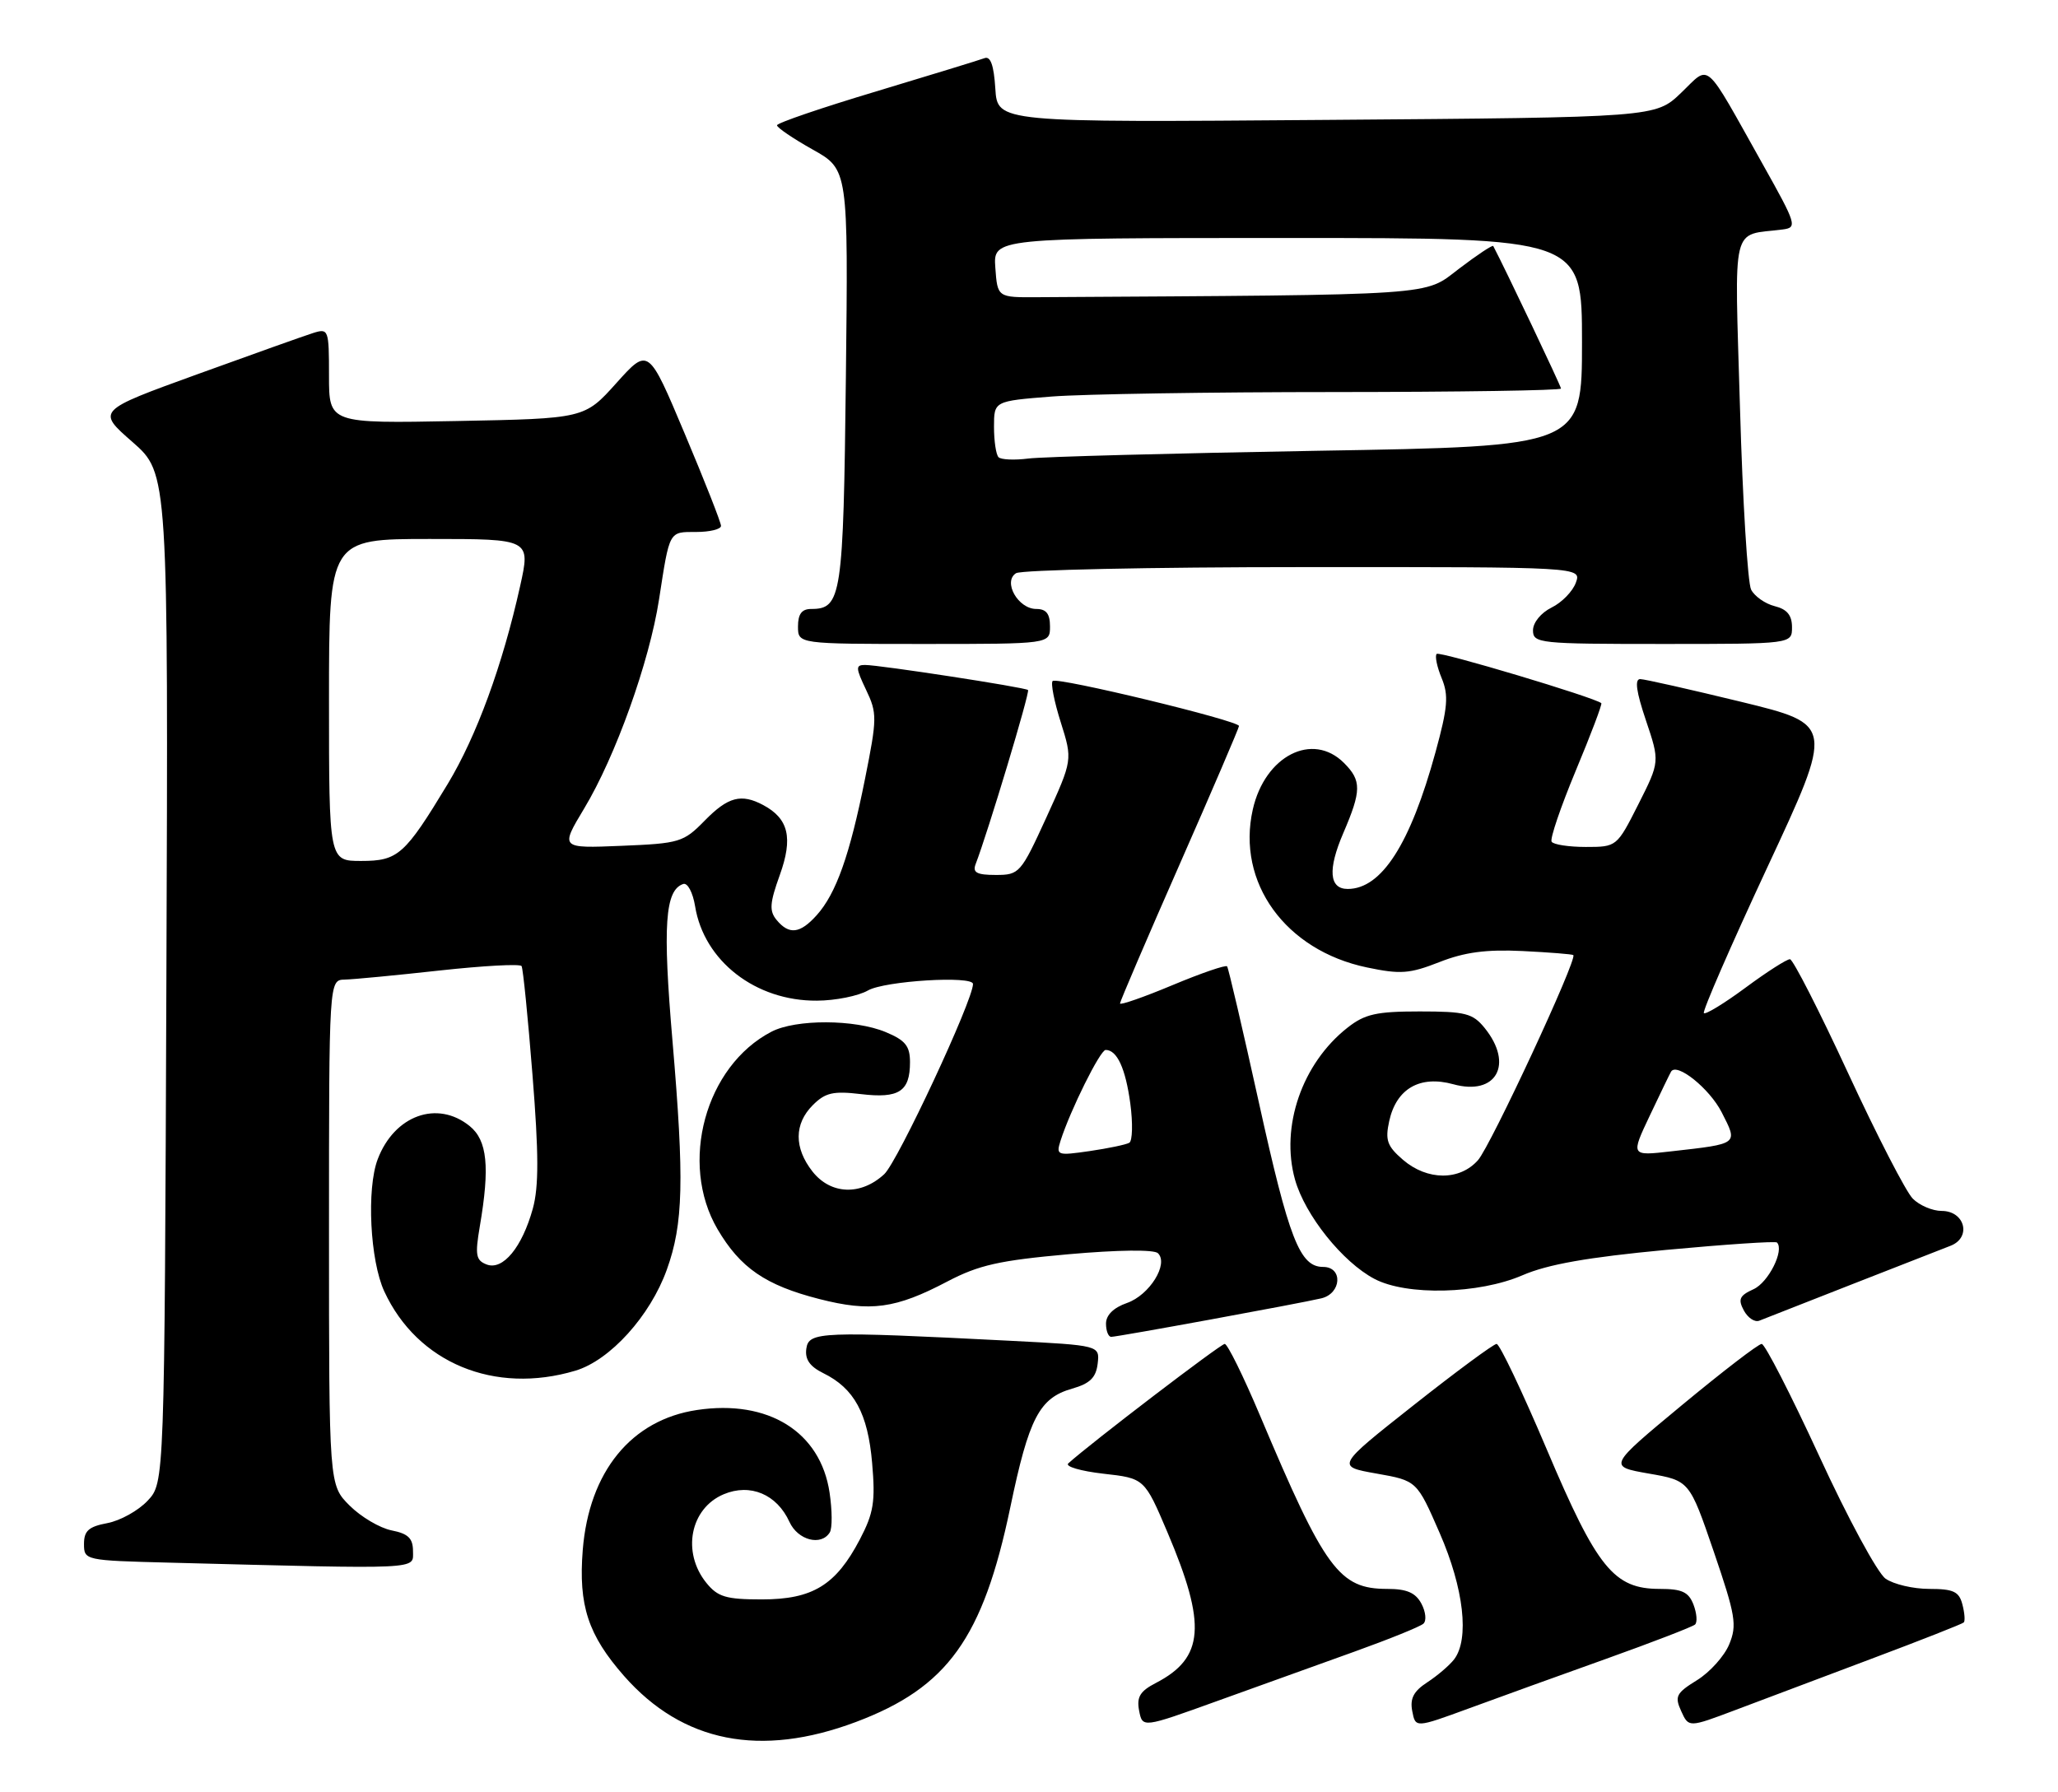 <?xml version="1.0" encoding="UTF-8" standalone="no"?>
<!DOCTYPE svg PUBLIC "-//W3C//DTD SVG 1.1//EN" "http://www.w3.org/Graphics/SVG/1.1/DTD/svg11.dtd" >
<svg xmlns="http://www.w3.org/2000/svg" xmlns:xlink="http://www.w3.org/1999/xlink" version="1.1" viewBox="0 0 294 256">
 <g >
 <path fill="currentColor"
d=" M 122.28 246.01 C 135.36 241.09 140.42 234.05 144.33 215.34 C 146.99 202.58 148.48 199.72 153.16 198.39 C 155.71 197.66 156.57 196.82 156.81 194.82 C 157.11 192.21 157.11 192.21 144.31 191.55 C 117.22 190.17 115.54 190.24 115.19 192.67 C 114.97 194.20 115.68 195.22 117.60 196.17 C 122.03 198.34 123.98 201.92 124.59 209.01 C 125.07 214.54 124.81 216.16 122.83 219.94 C 119.41 226.47 116.09 228.50 108.84 228.50 C 103.72 228.50 102.54 228.15 100.91 226.14 C 97.37 221.76 98.59 215.50 103.38 213.48 C 107.18 211.88 110.98 213.48 112.78 217.43 C 113.98 220.05 117.31 220.92 118.54 218.93 C 118.91 218.34 118.89 215.78 118.51 213.24 C 117.21 204.55 109.76 199.91 99.57 201.44 C 90.19 202.84 84.15 210.24 83.25 221.44 C 82.62 229.36 84.01 233.59 89.16 239.45 C 97.52 248.94 108.63 251.14 122.28 246.01 Z  M 193.50 235.96 C 198.45 234.18 202.88 232.39 203.34 231.97 C 203.81 231.56 203.68 230.27 203.06 229.11 C 202.22 227.54 200.97 227.00 198.19 227.00 C 191.31 227.00 189.29 224.26 180.01 202.25 C 177.63 196.61 175.36 192.00 174.96 192.00 C 174.37 192.00 155.74 206.23 152.61 209.07 C 152.13 209.51 154.38 210.17 157.62 210.54 C 163.50 211.20 163.50 211.20 166.79 218.94 C 172.40 232.15 172.03 236.86 165.12 240.44 C 162.86 241.61 162.36 242.44 162.73 244.39 C 163.21 246.87 163.21 246.87 173.85 243.03 C 179.71 240.92 188.55 237.74 193.50 235.96 Z  M 229.50 236.97 C 236.10 234.61 241.79 232.41 242.15 232.09 C 242.50 231.76 242.40 230.49 241.93 229.25 C 241.23 227.44 240.29 227.00 237.11 227.00 C 230.55 227.00 228.16 224.05 220.96 207.05 C 217.45 198.77 214.23 192.00 213.80 192.00 C 213.38 192.00 208.04 195.94 201.95 200.75 C 190.87 209.50 190.87 209.50 196.64 210.52 C 202.41 211.54 202.41 211.54 205.67 219.02 C 209.12 226.92 209.95 234.19 207.72 237.08 C 207.05 237.94 205.33 239.41 203.89 240.35 C 201.95 241.61 201.40 242.66 201.75 244.46 C 202.21 246.87 202.21 246.87 209.85 244.07 C 214.06 242.52 222.90 239.33 229.50 236.97 Z  M 267.33 236.99 C 274.39 234.34 280.34 232.00 280.54 231.79 C 280.75 231.58 280.66 230.42 280.34 229.21 C 279.87 227.38 279.06 227.00 275.61 227.00 C 273.32 227.00 270.51 226.34 269.37 225.54 C 268.22 224.74 263.96 216.87 259.90 208.04 C 255.83 199.22 252.13 192.00 251.67 192.00 C 251.20 192.00 246.08 195.94 240.27 200.75 C 229.72 209.50 229.72 209.50 235.53 210.52 C 241.35 211.53 241.35 211.53 244.83 221.69 C 247.94 230.80 248.17 232.17 247.03 234.92 C 246.34 236.60 244.26 238.91 242.43 240.04 C 239.45 241.88 239.21 242.36 240.17 244.46 C 241.24 246.82 241.24 246.82 247.87 244.32 C 251.52 242.94 260.28 239.65 267.33 236.99 Z  M 59.00 221.62 C 59.00 219.77 58.32 219.11 55.94 218.64 C 54.25 218.30 51.55 216.70 49.94 215.09 C 47.00 212.15 47.00 212.15 47.00 176.08 C 47.00 140.00 47.00 140.00 49.25 139.95 C 50.49 139.92 56.59 139.34 62.82 138.65 C 69.04 137.97 74.30 137.68 74.51 138.02 C 74.72 138.35 75.42 145.35 76.07 153.57 C 76.97 164.81 76.98 169.53 76.12 172.66 C 74.59 178.20 71.84 181.54 69.52 180.65 C 67.98 180.06 67.85 179.30 68.54 175.23 C 70.00 166.69 69.62 162.92 67.09 160.87 C 62.47 157.13 56.34 159.34 53.96 165.61 C 52.35 169.83 52.86 180.11 54.90 184.50 C 59.62 194.71 70.65 199.28 82.21 195.82 C 87.15 194.34 92.89 188.00 95.26 181.39 C 97.62 174.84 97.77 168.65 96.07 148.72 C 94.65 132.17 95.00 127.16 97.61 126.29 C 98.23 126.09 98.98 127.51 99.30 129.47 C 100.57 137.31 107.96 143.03 116.71 142.96 C 119.34 142.95 122.62 142.29 124.00 141.50 C 126.39 140.13 139.00 139.36 139.00 140.58 C 139.00 142.92 128.25 165.96 126.32 167.75 C 122.98 170.84 118.68 170.68 116.07 167.37 C 113.42 163.99 113.44 160.56 116.12 157.88 C 117.90 156.10 119.03 155.84 122.99 156.31 C 128.43 156.96 130.00 155.94 130.00 151.75 C 130.00 149.44 129.34 148.62 126.53 147.45 C 122.12 145.61 113.70 145.58 110.20 147.40 C 100.76 152.31 96.98 166.17 102.50 175.60 C 105.75 181.14 109.36 183.62 117.02 185.58 C 124.35 187.46 127.95 186.97 135.34 183.08 C 139.82 180.73 142.76 180.07 152.62 179.19 C 159.72 178.56 164.87 178.50 165.42 179.04 C 166.99 180.57 164.21 185.03 161.00 186.15 C 159.08 186.82 158.00 187.88 158.00 189.10 C 158.00 190.14 158.34 191.00 158.75 190.99 C 159.70 190.98 185.73 186.21 188.75 185.49 C 191.65 184.81 191.88 181.00 189.02 181.00 C 185.69 181.00 184.15 177.06 179.82 157.42 C 177.52 147.01 175.49 138.30 175.30 138.06 C 175.12 137.82 171.59 139.03 167.48 140.75 C 163.37 142.47 160.00 143.64 160.00 143.36 C 160.00 143.08 163.82 134.16 168.50 123.53 C 173.18 112.90 177.00 103.98 177.00 103.72 C 177.00 102.96 150.99 96.68 150.38 97.29 C 150.08 97.58 150.60 100.24 151.54 103.20 C 153.23 108.57 153.23 108.57 149.48 116.79 C 145.83 124.77 145.62 125.00 142.25 125.00 C 139.55 125.00 138.92 124.66 139.37 123.47 C 141.15 118.84 147.17 98.84 146.86 98.58 C 146.40 98.19 125.65 95.00 123.58 95.00 C 122.21 95.00 122.23 95.41 123.72 98.54 C 125.32 101.89 125.31 102.60 123.57 111.29 C 121.40 122.15 119.45 127.66 116.67 130.75 C 114.29 133.40 112.73 133.58 110.95 131.44 C 109.88 130.15 109.95 129.03 111.40 125.01 C 113.31 119.70 112.66 116.96 109.04 115.02 C 105.89 113.34 104.01 113.83 100.67 117.24 C 97.65 120.33 97.09 120.50 88.76 120.84 C 80.03 121.20 80.03 121.20 83.45 115.51 C 87.93 108.07 92.77 94.56 94.15 85.63 C 95.68 75.73 95.53 76.00 99.47 76.00 C 101.41 76.00 103.00 75.61 103.00 75.13 C 103.00 74.65 100.67 68.72 97.81 61.94 C 92.63 49.63 92.63 49.63 88.06 54.72 C 83.50 59.80 83.50 59.80 65.25 60.15 C 47.00 60.50 47.00 60.50 47.00 53.68 C 47.00 47.07 46.93 46.89 44.75 47.57 C 43.51 47.96 36.05 50.62 28.16 53.48 C 13.81 58.68 13.81 58.68 18.93 63.15 C 24.04 67.63 24.04 67.63 23.77 139.73 C 23.50 211.84 23.50 211.84 21.09 214.40 C 19.76 215.82 17.18 217.25 15.34 217.60 C 12.67 218.10 12.00 218.70 12.00 220.58 C 12.00 222.91 12.14 222.94 24.25 223.25 C 60.63 224.19 59.00 224.26 59.00 221.62 Z  M 264.50 183.51 C 271.10 180.93 277.48 178.44 278.67 177.97 C 281.68 176.78 280.70 173.00 277.38 173.00 C 276.07 173.00 274.21 172.21 273.25 171.24 C 272.29 170.28 268.12 162.19 264.00 153.28 C 259.88 144.37 256.14 137.06 255.71 137.04 C 255.27 137.02 252.42 138.84 249.38 141.09 C 246.34 143.34 243.65 144.98 243.41 144.74 C 243.17 144.50 247.25 135.13 252.48 123.90 C 261.99 103.50 261.99 103.50 248.75 100.27 C 241.46 98.50 234.97 97.03 234.32 97.02 C 233.50 97.01 233.75 98.82 235.13 102.91 C 237.12 108.82 237.12 108.82 234.05 114.91 C 230.98 120.98 230.96 121.00 226.54 121.00 C 224.11 121.00 221.91 120.66 221.66 120.25 C 221.40 119.84 222.96 115.27 225.11 110.10 C 227.27 104.93 228.91 100.59 228.76 100.46 C 227.84 99.65 205.66 93.01 205.24 93.42 C 204.96 93.70 205.28 95.26 205.95 96.88 C 206.97 99.35 206.83 101.05 205.07 107.47 C 201.47 120.60 197.36 127.00 192.53 127.00 C 189.88 127.00 189.66 124.23 191.89 119.04 C 194.51 112.95 194.52 111.52 192.00 109.00 C 187.50 104.50 180.70 107.98 178.97 115.65 C 176.62 126.07 183.62 135.77 195.26 138.21 C 200.07 139.22 201.37 139.12 205.63 137.45 C 209.23 136.03 212.32 135.62 217.50 135.87 C 221.35 136.06 224.62 136.32 224.76 136.45 C 225.37 137.01 212.96 163.69 211.14 165.75 C 208.53 168.70 203.90 168.68 200.43 165.70 C 198.16 163.74 197.86 162.90 198.46 160.16 C 199.48 155.52 202.85 153.59 207.61 154.90 C 213.76 156.60 216.29 152.05 212.09 146.86 C 210.39 144.77 209.35 144.50 202.81 144.50 C 196.62 144.50 194.98 144.87 192.50 146.82 C 186.01 151.92 182.89 160.96 185.00 168.52 C 186.43 173.60 191.79 180.31 196.35 182.71 C 200.97 185.14 211.25 184.89 217.50 182.19 C 221.10 180.63 226.84 179.62 237.98 178.57 C 246.49 177.78 253.63 177.30 253.85 177.51 C 254.94 178.61 252.64 183.21 250.51 184.18 C 248.50 185.09 248.26 185.62 249.12 187.22 C 249.69 188.28 250.68 188.94 251.33 188.68 C 251.97 188.42 257.90 186.10 264.50 183.51 Z  M 150.00 89.50 C 150.00 87.68 149.46 87.00 148.04 87.00 C 145.44 87.00 143.23 83.10 145.15 81.89 C 145.89 81.42 164.37 81.02 186.22 81.02 C 225.94 81.00 225.94 81.00 225.12 83.25 C 224.67 84.49 223.11 86.09 221.65 86.80 C 220.14 87.55 219.00 88.94 219.00 90.05 C 219.00 91.91 219.84 92.00 237.50 92.00 C 256.00 92.00 256.00 92.00 256.00 89.61 C 256.00 87.90 255.30 87.04 253.53 86.60 C 252.17 86.26 250.65 85.19 250.16 84.24 C 249.67 83.28 248.95 71.60 248.57 58.29 C 247.79 31.33 247.21 33.73 254.69 32.78 C 256.78 32.51 256.64 32.06 251.84 23.50 C 243.27 8.22 244.40 9.21 240.15 13.27 C 236.50 16.77 236.50 16.77 189.50 17.13 C 142.50 17.50 142.50 17.50 142.19 12.67 C 141.98 9.31 141.50 7.98 140.64 8.31 C 139.95 8.57 133.00 10.70 125.20 13.05 C 117.39 15.39 111.00 17.57 111.00 17.90 C 111.00 18.23 113.29 19.79 116.09 21.36 C 121.18 24.21 121.18 24.21 120.84 53.95 C 120.48 85.26 120.22 87.00 115.88 87.00 C 114.54 87.00 114.00 87.72 114.00 89.50 C 114.00 92.00 114.00 92.00 132.00 92.00 C 150.00 92.00 150.00 92.00 150.00 89.50 Z  M 151.50 162.99 C 152.89 158.63 157.17 150.00 157.95 150.00 C 159.58 150.00 160.79 152.63 161.47 157.64 C 161.85 160.47 161.78 163.00 161.33 163.26 C 160.87 163.53 158.32 164.06 155.66 164.45 C 151.02 165.12 150.85 165.06 151.50 162.99 Z  M 47.00 100.00 C 47.00 77.00 47.00 77.00 61.40 77.00 C 75.80 77.00 75.80 77.00 74.30 83.75 C 71.79 95.05 68.08 105.17 63.96 112.00 C 57.83 122.14 56.87 123.00 51.59 123.00 C 47.00 123.00 47.00 123.00 47.00 100.00 Z  M 235.71 159.33 C 237.23 156.12 238.59 153.31 238.73 153.09 C 239.56 151.77 244.22 155.52 245.95 158.90 C 248.30 163.51 248.46 163.39 238.72 164.49 C 232.95 165.15 232.95 165.15 235.71 159.33 Z  M 142.65 65.32 C 142.29 64.96 142.00 63.01 142.00 60.98 C 142.00 57.30 142.00 57.30 150.25 56.65 C 154.79 56.30 173.01 56.01 190.75 56.01 C 208.49 56.00 223.00 55.78 223.00 55.51 C 223.00 55.16 215.00 38.33 213.32 35.15 C 213.22 34.96 211.02 36.42 208.42 38.40 C 203.33 42.29 206.08 42.11 148.25 42.46 C 142.50 42.50 142.50 42.50 142.19 38.25 C 141.89 34.00 141.89 34.00 183.94 34.00 C 226.00 34.00 226.00 34.00 226.00 48.88 C 226.00 63.77 226.00 63.77 188.25 64.40 C 167.49 64.76 148.88 65.25 146.90 65.51 C 144.93 65.76 143.01 65.68 142.65 65.32 Z "/>
</g>
</svg>